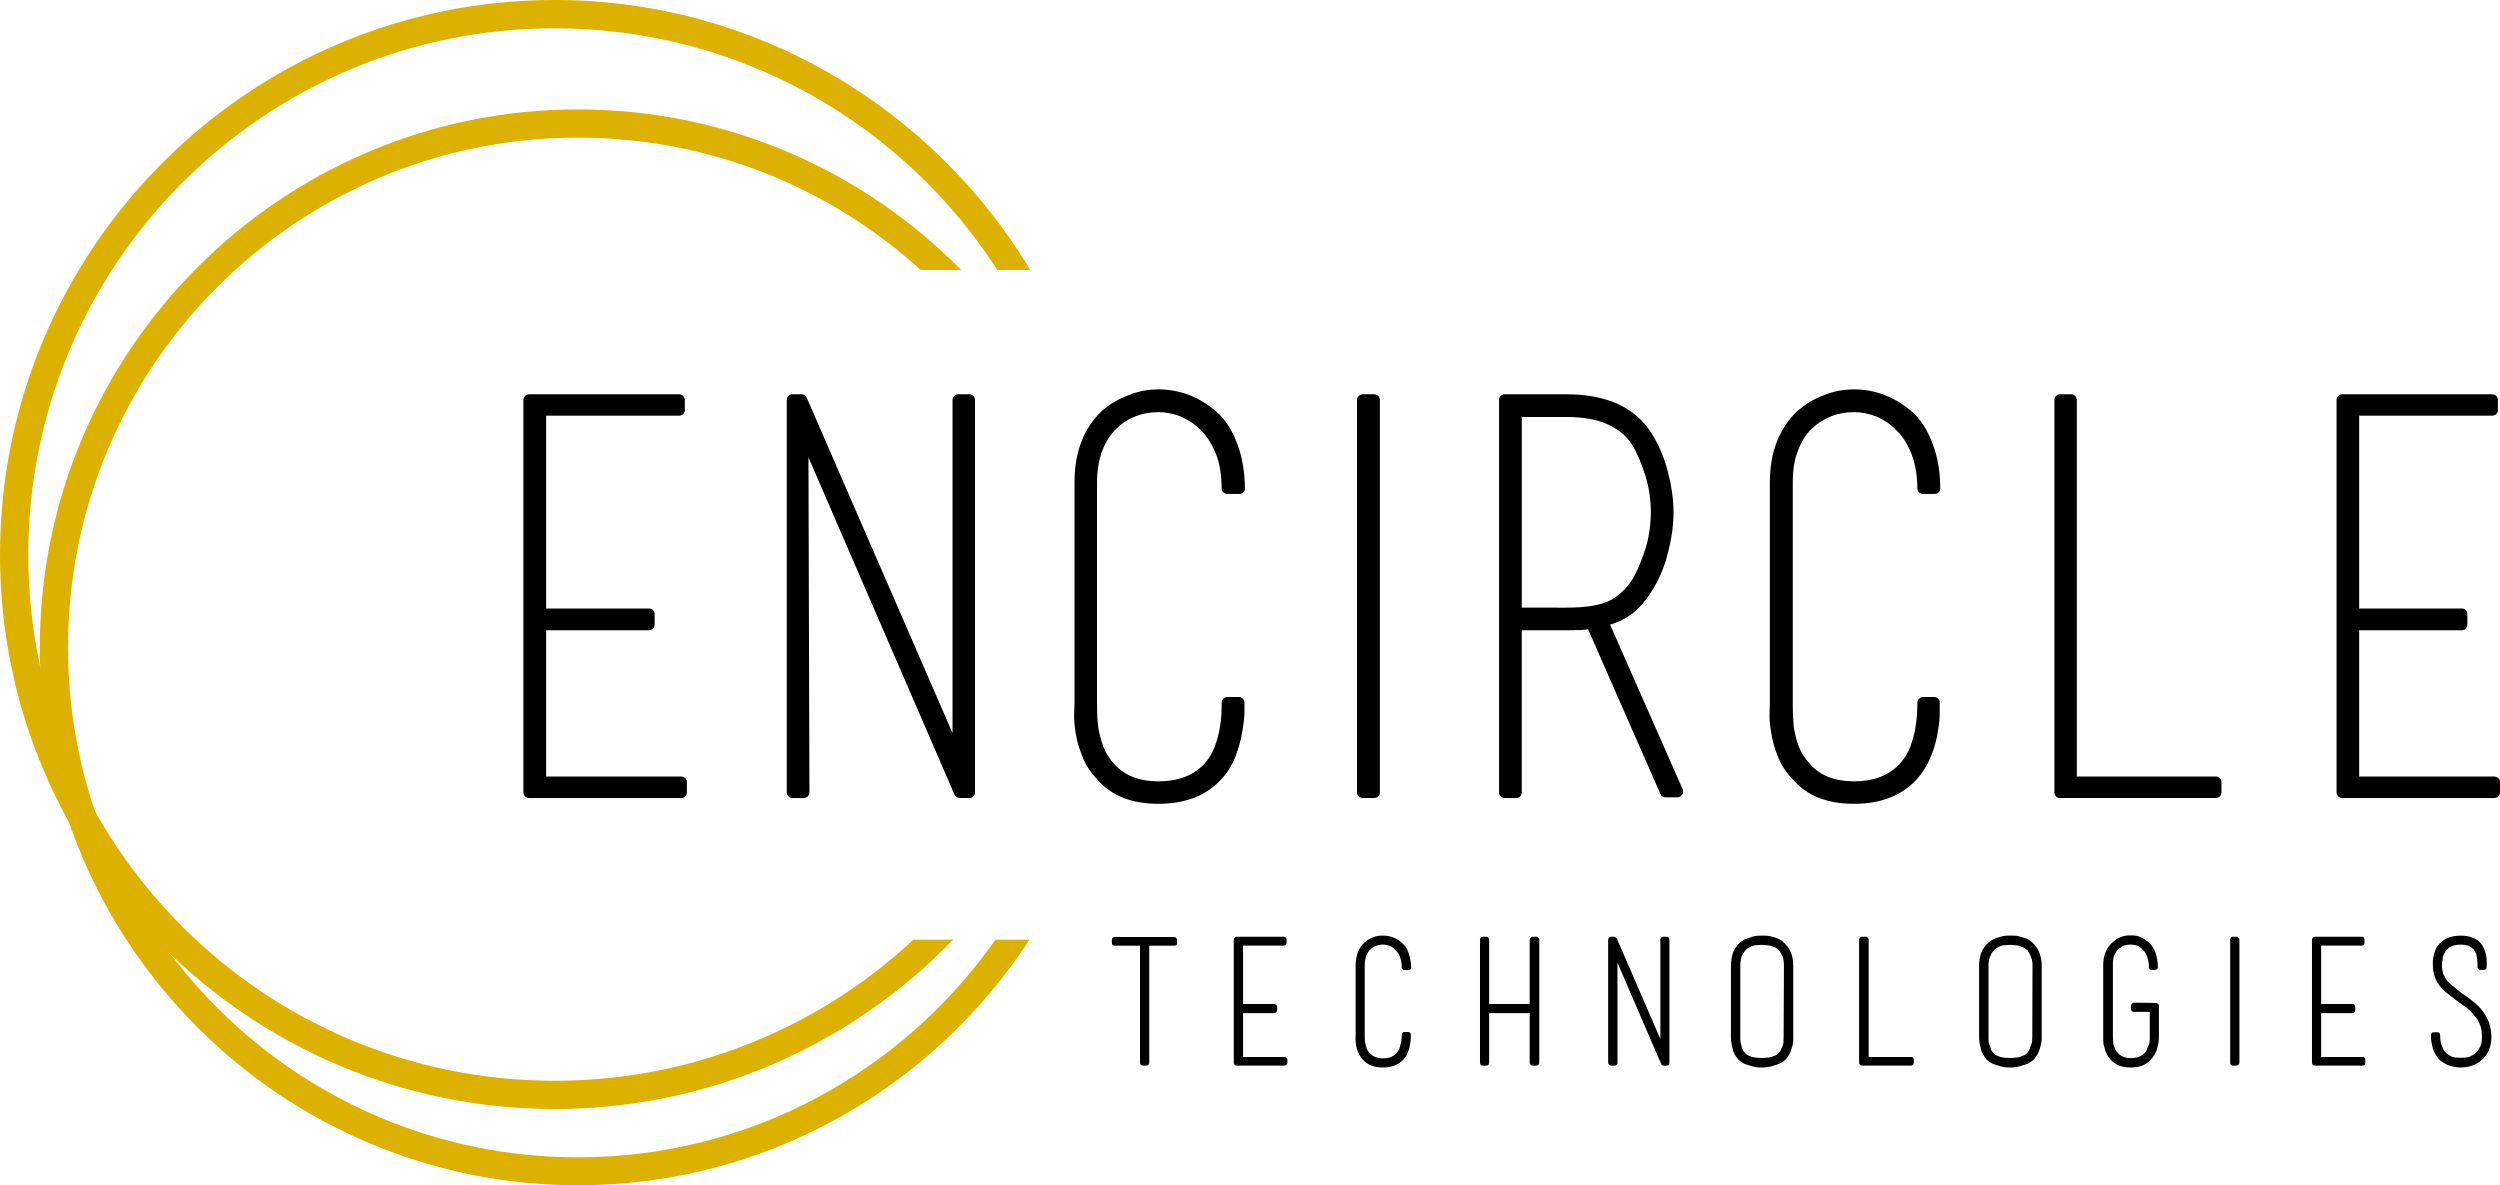 <?xml version="1.0" encoding="utf-8"?>
<!-- Generator: Adobe Illustrator 16.0.0, SVG Export Plug-In . SVG Version: 6.00 Build 0)  -->
<!DOCTYPE svg PUBLIC "-//W3C//DTD SVG 1.1//EN" "http://www.w3.org/Graphics/SVG/1.1/DTD/svg11.dtd">
<svg version="1.1" id="svgRoute" xmlns="http://www.w3.org/2000/svg" xmlns:xlink="http://www.w3.org/1999/xlink" x="0px" y="0px" width="151.863px" height="72px" viewBox="0 0 151.863 72" enable-background="new 0 0 151.863 72" xml:space="preserve">
	<path id="path" fill="#DDB100" d="M33.689,1.718c11.283,0,21.21,5.849,26.897,14.685h2.001C56.69,6.592,45.94,0,33.689,0
		C15.106,0,0,15.125,0,33.702c0,18.547,15.106,33.664,33.689,33.664c9.502,0,18.09-3.95,24.212-10.286h-2.415
		c-5.713,5.32-13.38,8.572-21.797,8.572c-17.654,0-31.97-14.303-31.97-31.95C1.719,16.042,16.035,1.718,33.689,1.718z"/>
	<path id="path_1_" fill="#DDB100" d="M60.47,57.079c-5.592,7.979-14.872,13.223-25.36,13.223c-17.113,0-30.978-13.881-30.978-30.966
		c0-17.113,13.863-30.975,30.978-30.975c8.009,0,15.322,3.047,20.823,8.041h2.453c-5.935-6.019-14.181-9.756-23.275-9.756
		c-18.02,0-32.692,14.654-32.692,32.69C2.419,57.34,17.092,72,35.111,72c11.479,0,21.587-5.952,27.427-14.92L60.47,57.079
		L60.47,57.079z"/>
	<g>
		<path id="path_2_" d="M32.143,48.477c-0.194,0-0.349-0.149-0.349-0.354V24.305c0-0.201,0.154-0.354,0.349-0.354h9.116
			c0.182,0,0.34,0.153,0.34,0.354v0.629c0,0.168-0.158,0.316-0.34,0.316h-8.083v11.714h6.236c0.199,0,0.354,0.149,0.354,0.341v0.627
			c0,0.203-0.154,0.354-0.354,0.354h-6.236v8.885h8.213c0.183,0,0.335,0.15,0.335,0.324v0.627c0,0.205-0.153,0.355-0.335,0.355
			H32.143L32.143,48.477z"/>
		<path id="path_3_" d="M58.3,48.477c-0.135,0-0.267-0.094-0.323-0.22L49.11,27.783l0.059,20.335c0,0.112-0.043,0.187-0.104,0.265
			c-0.064,0.051-0.153,0.094-0.235,0.094h-0.689c-0.199,0-0.349-0.149-0.349-0.354V24.305c0-0.201,0.149-0.354,0.349-0.354h0.554
			c0.136,0,0.268,0.096,0.315,0.221l8.851,20.356V24.305c0-0.201,0.156-0.354,0.339-0.354h0.693c0.185,0,0.335,0.153,0.335,0.354
			v23.816c0,0.205-0.151,0.354-0.335,0.354H58.3V48.477z"/>
		<path id="path_4_" d="M70.36,48.828c-1.602,0-2.846-0.48-3.695-1.467c-0.413-0.438-0.732-0.906-0.929-1.447
			c-0.201-0.497-0.333-0.961-0.4-1.416c-0.065-0.449-0.103-0.85-0.088-1.157c0.015-0.297,0.022-0.483,0.022-0.557V29.313
			c0-1.84,0.558-3.31,1.674-4.359c0.45-0.395,0.978-0.711,1.571-0.932c0.6-0.254,1.22-0.369,1.846-0.369
			c1.251,0,2.417,0.418,3.432,1.274c0.594,0.478,1.055,1.181,1.361,2.023c0.308,0.817,0.467,1.743,0.467,2.737
			c0,0.166-0.155,0.316-0.337,0.316h-0.725c-0.193,0-0.351-0.15-0.351-0.316c0-0.819-0.11-1.52-0.346-2.11
			c-0.235-0.584-0.547-1.079-0.912-1.441c-0.372-0.374-0.782-0.646-1.235-0.838c-0.469-0.179-0.922-0.262-1.355-0.262
			c-0.463,0-0.917,0.073-1.365,0.248c-0.444,0.171-0.853,0.422-1.191,0.765c-0.357,0.346-0.635,0.791-0.843,1.32
			c-0.208,0.548-0.322,1.204-0.322,1.943v13.547c0,0.519,0.027,0.97,0.077,1.342c0.058,0.343,0.156,0.753,0.307,1.156
			c0.146,0.386,0.377,0.752,0.672,1.072c0.636,0.687,1.513,1.034,2.666,1.034c1.208,0,2.111-0.353,2.772-1.034
			c0.292-0.318,0.514-0.691,0.661-1.096c0.158-0.42,0.263-0.826,0.321-1.24c0.073-0.373,0.094-0.865,0.094-1.4
			c0-0.205,0.157-0.354,0.351-0.354h0.683c0.197,0,0.352,0.149,0.352,0.354v0.498c0,0.336-0.047,0.742-0.126,1.218
			c-0.079,0.489-0.221,1.008-0.405,1.502c-0.205,0.544-0.504,1.04-0.913,1.467C73.23,48.352,71.964,48.828,70.36,48.828z"/>
		<path id="path_5_" d="M82.785,48.477c-0.19,0-0.352-0.149-0.352-0.354V24.305c0-0.201,0.16-0.354,0.352-0.354h0.68
			c0.207,0,0.357,0.153,0.357,0.354v23.816c0,0.205-0.15,0.354-0.357,0.354h-0.68V48.477z"/>
		<path id="path_6_" d="M91.408,48.477c-0.188,0-0.348-0.149-0.348-0.354V24.305c0-0.201,0.159-0.354,0.348-0.354h3.757
			c1.229,0,2.279,0.212,3.117,0.589c0.859,0.413,1.527,0.984,2,1.713c0.434,0.673,0.781,1.455,1.005,2.295
			c0.229,0.854,0.371,1.721,0.371,2.572c0,0.881-0.144,1.746-0.371,2.583c-0.225,0.872-0.573,1.631-1.006,2.292
			c-0.326,0.513-0.708,0.953-1.142,1.29c-0.388,0.276-0.813,0.517-1.335,0.657l4.412,10.004c0.037,0.137,0.037,0.254-0.044,0.334
			c-0.065,0.104-0.174,0.156-0.281,0.156h-0.718c-0.134,0-0.254-0.063-0.309-0.199l-4.395-10.01c-0.149,0.02-0.308,0.039-0.472,0.047
			c-0.268,0.004-0.533,0.013-0.836,0.013H92.44v9.836c0,0.205-0.148,0.354-0.354,0.354H91.408L91.408,48.477z M95.164,36.911
			c1.211,0,2.091-0.153,2.641-0.438c0.524-0.285,0.973-0.695,1.319-1.222c0.335-0.549,0.611-1.214,0.833-1.933
			c0.221-0.719,0.322-1.463,0.322-2.223c0-0.723-0.103-1.457-0.323-2.177c-0.221-0.719-0.497-1.38-0.837-1.938
			c-0.333-0.519-0.838-0.918-1.46-1.203c-0.652-0.297-1.483-0.447-2.495-0.447h-2.723v11.58L95.164,36.911L95.164,36.911z"/>
		<path id="path_7_" d="M112.623,48.828c-1.617,0-2.855-0.48-3.702-1.467c-0.436-0.438-0.735-0.906-0.938-1.447
			c-0.199-0.497-0.331-0.961-0.391-1.416c-0.083-0.449-0.112-0.852-0.099-1.157c0.006-0.297,0.016-0.483,0.016-0.557V29.313
			c0-1.84,0.566-3.31,1.688-4.359c0.462-0.395,0.963-0.711,1.556-0.932c0.598-0.254,1.229-0.369,1.87-0.369
			c1.235,0,2.387,0.418,3.424,1.274c0.593,0.478,1.036,1.181,1.347,2.023c0.316,0.817,0.468,1.743,0.468,2.737
			c0,0.166-0.149,0.316-0.33,0.316h-0.743c-0.158,0-0.32-0.15-0.32-0.316c0-0.818-0.123-1.519-0.356-2.11
			c-0.229-0.584-0.53-1.079-0.92-1.441c-0.348-0.374-0.776-0.646-1.22-0.838c-0.46-0.179-0.923-0.262-1.348-0.262
			c-0.467,0-0.933,0.073-1.38,0.248c-0.442,0.171-0.839,0.422-1.198,0.765c-0.356,0.346-0.634,0.791-0.824,1.32
			c-0.228,0.548-0.32,1.204-0.32,1.943v13.547c0,0.519,0.027,0.969,0.063,1.342c0.065,0.343,0.15,0.753,0.306,1.156
			c0.149,0.386,0.397,0.752,0.691,1.072c0.616,0.687,1.489,1.034,2.664,1.034c1.197,0,2.087-0.353,2.749-1.034
			c0.291-0.318,0.523-0.691,0.675-1.096c0.146-0.417,0.264-0.824,0.317-1.24c0.067-0.375,0.103-0.865,0.103-1.4
			c0-0.205,0.162-0.354,0.32-0.354h0.712c0.177,0,0.328,0.149,0.328,0.354v0.498c0,0.334-0.019,0.742-0.113,1.217
			c-0.066,0.49-0.204,1.009-0.41,1.503c-0.212,0.544-0.518,1.04-0.909,1.467C115.48,48.352,114.219,48.828,112.623,48.828z"/>
		<path id="path_8_" d="M125.12,48.477c-0.174,0-0.324-0.149-0.324-0.354V24.305c0-0.201,0.15-0.354,0.324-0.354h0.711
			c0.172,0,0.325,0.153,0.325,0.354v22.864h8.434c0.205,0,0.354,0.149,0.354,0.324v0.628c0,0.205-0.149,0.354-0.354,0.354h-9.47
			V48.477z"/>
		<path id="path_9_" d="M142.29,48.477c-0.205,0-0.355-0.149-0.355-0.354V24.305c0-0.201,0.15-0.354,0.355-0.354h9.087
			c0.206,0,0.358,0.153,0.358,0.354v0.629c0,0.168-0.152,0.316-0.358,0.316h-8.068v11.714h6.256c0.166,0,0.315,0.149,0.315,0.341
			v0.627c0,0.203-0.149,0.354-0.315,0.354h-6.256v8.885h8.2c0.196,0,0.354,0.15,0.354,0.324v0.627c0,0.205-0.158,0.355-0.354,0.355
			H142.29L142.29,48.477z"/>
	</g>
	<g>
		<path id="path_10_" d="M69.428,64.73c-0.103,0-0.178-0.063-0.178-0.181v-7.104h-1.531c-0.104,0-0.178-0.059-0.178-0.164v-0.184
			c0-0.113,0.074-0.179,0.178-0.179h3.593c0.105,0,0.181,0.065,0.181,0.179v0.153c0.015,0.038,0.004,0.122-0.048,0.175
			c-0.023,0.006-0.074,0.023-0.131,0.023c-0.011,0-0.02-0.002-0.025-0.004h-1.477v7.104c0,0.118-0.073,0.181-0.166,0.181H69.428
			L69.428,64.73z"/>
		<path id="path_11_" d="M75.118,64.73c-0.098,0-0.173-0.063-0.173-0.181v-7.469c0-0.097,0.075-0.179,0.173-0.179h2.857
			c0.105,0,0.179,0.082,0.179,0.179v0.198c0,0.096-0.072,0.162-0.179,0.162H75.51v3.547h1.899c0.08,0,0.176,0.091,0.176,0.179v0.198
			c0,0.088-0.096,0.18-0.176,0.18H75.51v2.662h2.518c0.087,0,0.175,0.059,0.175,0.174v0.169c0,0.118-0.088,0.181-0.175,0.181H75.118
			L75.118,64.73z"/>
		<path id="path_12_" d="M84.013,64.846c-0.533,0-0.934-0.148-1.214-0.465c-0.132-0.145-0.247-0.306-0.306-0.479
			c-0.069-0.162-0.114-0.318-0.126-0.469c-0.021-0.146-0.032-0.266-0.026-0.367c0.005-0.11,0.007-0.148,0.007-0.168V58.65
			c0-0.601,0.183-1.072,0.537-1.399c0.14-0.122,0.319-0.256,0.532-0.312c0.166-0.092,0.377-0.105,0.596-0.105
			c0.41,0,0.772,0.123,1.107,0.4c0.199,0.162,0.358,0.377,0.442,0.642c0.097,0.296,0.159,0.592,0.159,0.89
			c0,0.104-0.08,0.161-0.18,0.161h-0.217c-0.107,0-0.174-0.057-0.174-0.161c0-0.248-0.046-0.445-0.104-0.625
			c-0.076-0.175-0.148-0.326-0.292-0.423c-0.097-0.14-0.212-0.21-0.345-0.271c-0.142-0.029-0.276-0.07-0.399-0.07
			c-0.149,0-0.294,0.039-0.428,0.07c-0.132,0.05-0.24,0.132-0.336,0.236c-0.117,0.09-0.187,0.224-0.271,0.381
			c-0.037,0.166-0.073,0.371-0.073,0.586v4.267c0,0.149,0,0.298,0.025,0.418c0.021,0.09,0.044,0.2,0.082,0.326
			c0.056,0.146,0.111,0.233,0.203,0.317c0.203,0.22,0.455,0.311,0.798,0.311c0.345,0,0.614-0.094,0.813-0.311
			c0.077-0.082,0.146-0.174,0.197-0.317c0.029-0.127,0.071-0.251,0.098-0.371c0.027-0.112,0.032-0.252,0.032-0.422
			c0-0.099,0.065-0.181,0.174-0.181h0.202c0.113,0,0.176,0.082,0.176,0.181v0.157c0,0.093-0.021,0.225-0.042,0.385
			c-0.021,0.15-0.051,0.314-0.133,0.488c-0.041,0.188-0.168,0.351-0.301,0.492C84.93,64.695,84.52,64.846,84.013,64.846z"/>
		<path id="path_13_" d="M93.098,64.73c-0.084,0-0.177-0.063-0.177-0.181v-3.005h-2.463v3.005c0,0.118-0.069,0.181-0.179,0.181
			h-0.201c-0.117,0-0.176-0.063-0.176-0.181v-7.469c0-0.097,0.058-0.179,0.176-0.179h0.201c0.108,0,0.179,0.082,0.179,0.179v3.907
			h2.463v-3.907c0-0.097,0.093-0.179,0.177-0.179h0.232c0.088,0,0.174,0.082,0.174,0.179v7.469c0,0.118-0.086,0.181-0.174,0.181
			H93.098z"/>
		<path id="path_14_" d="M101.068,64.73c-0.076,0-0.146-0.035-0.155-0.086l-2.661-6.17l0.001,6.075c0,0.054-0.001,0.111-0.043,0.146
			c-0.048,0.021-0.1,0.035-0.125,0.035h-0.226c-0.079,0-0.171-0.063-0.171-0.181v-7.469c0-0.097,0.092-0.179,0.171-0.179h0.178
			c0.063,0,0.125,0.053,0.172,0.101l2.651,6.11V57.08c0-0.096,0.063-0.178,0.177-0.178h0.201c0.101,0,0.171,0.08,0.171,0.178v7.469
			c0,0.118-0.07,0.182-0.171,0.182H101.068L101.068,64.73z"/>
		<path id="path_15_" d="M107.007,64.846c-0.236,0-0.488-0.029-0.748-0.13c-0.294-0.069-0.492-0.187-0.654-0.345
			c-0.126-0.143-0.233-0.296-0.299-0.471c-0.066-0.162-0.089-0.317-0.123-0.469c-0.02-0.146-0.038-0.261-0.038-0.367v-4.402
			c0-0.292,0.052-0.555,0.122-0.788c0.104-0.258,0.25-0.444,0.424-0.621c0.093-0.08,0.185-0.125,0.287-0.19
			c0.133-0.066,0.245-0.09,0.353-0.123c0.106-0.039,0.228-0.078,0.367-0.094c0.11-0.01,0.206-0.012,0.311-0.012
			c0.118,0,0.215,0.002,0.324,0.003c0.115,0.017,0.262,0.045,0.388,0.084c0.116,0.035,0.217,0.063,0.321,0.112
			c0.141,0.068,0.221,0.115,0.296,0.208c0.399,0.336,0.594,0.801,0.594,1.421v4.449c0,0.102-0.003,0.225-0.035,0.369
			c-0.042,0.141-0.093,0.276-0.14,0.439c-0.077,0.163-0.166,0.311-0.299,0.45c-0.156,0.162-0.396,0.276-0.667,0.345
			C107.531,64.814,107.272,64.846,107.007,64.846z M107.007,57.395c-0.15,0-0.305,0.024-0.45,0.037
			c-0.149,0.034-0.297,0.115-0.418,0.187c-0.124,0.106-0.212,0.229-0.308,0.397c-0.063,0.156-0.116,0.371-0.116,0.647v4.253
			c-0.01,0.15,0,0.297,0.014,0.406c0.033,0.098,0.064,0.216,0.09,0.337c0.046,0.147,0.128,0.235,0.196,0.319
			c0.096,0.113,0.242,0.162,0.413,0.229c0.214,0.044,0.414,0.063,0.579,0.063c0.117,0,0.197-0.01,0.299-0.021
			c0.118,0,0.206-0.019,0.299-0.042c0.114-0.038,0.186-0.085,0.285-0.107c0.054-0.031,0.125-0.082,0.151-0.138
			c0.1-0.087,0.146-0.173,0.188-0.307c0.06-0.115,0.092-0.218,0.108-0.319c0-0.113,0.01-0.238,0.01-0.388l0.019-4.289
			c0-0.202-0.027-0.401-0.073-0.55c-0.075-0.147-0.135-0.271-0.241-0.387c-0.032-0.039-0.113-0.105-0.181-0.149
			c-0.109-0.03-0.197-0.082-0.276-0.114c-0.115-0.031-0.21-0.037-0.297-0.042C107.176,57.4,107.095,57.395,107.007,57.395z"/>
		<path id="path_16_" d="M113.112,64.73c-0.09,0-0.181-0.063-0.181-0.181v-7.469c0-0.097,0.092-0.179,0.181-0.179h0.229
			c0.072,0,0.171,0.082,0.171,0.179v7.126h2.567c0.116,0,0.176,0.059,0.176,0.174v0.169c0,0.118-0.06,0.181-0.176,0.181H113.112z"/>
		<path id="path_17_" d="M122.112,64.846c-0.268,0-0.521-0.029-0.773-0.13c-0.268-0.069-0.501-0.187-0.659-0.345
			c-0.124-0.143-0.213-0.296-0.297-0.471c-0.038-0.162-0.089-0.317-0.121-0.469c-0.025-0.146-0.041-0.261-0.041-0.367v-4.402
			c0-0.292,0.052-0.555,0.127-0.788c0.107-0.258,0.255-0.444,0.447-0.621c0.062-0.08,0.155-0.125,0.289-0.19
			c0.11-0.066,0.211-0.09,0.323-0.123c0.127-0.039,0.256-0.078,0.365-0.094c0.104-0.01,0.212-0.012,0.341-0.012
			c0.09,0,0.185,0.002,0.311,0.003c0.133,0.017,0.256,0.045,0.371,0.084c0.112,0.035,0.223,0.063,0.352,0.112
			c0.111,0.068,0.196,0.115,0.296,0.208c0.366,0.336,0.581,0.801,0.581,1.421v4.449c0,0.102-0.021,0.225-0.055,0.369
			c-0.035,0.141-0.062,0.276-0.139,0.439c-0.069,0.163-0.17,0.311-0.297,0.45c-0.162,0.162-0.368,0.276-0.662,0.345
			C122.605,64.814,122.348,64.846,122.112,64.846z M122.112,57.395c-0.147,0-0.305,0.024-0.465,0.037
			c-0.15,0.034-0.289,0.115-0.41,0.187c-0.141,0.106-0.239,0.229-0.302,0.397c-0.098,0.156-0.142,0.371-0.142,0.647v4.253
			c0,0.15,0,0.297,0.01,0.406c0.029,0.098,0.065,0.216,0.119,0.337c0.017,0.147,0.104,0.235,0.174,0.319
			c0.104,0.113,0.236,0.162,0.438,0.229c0.182,0.044,0.384,0.063,0.578,0.063c0.089,0,0.169-0.01,0.3-0.021
			c0.094,0,0.178-0.019,0.299-0.042c0.09-0.038,0.16-0.085,0.264-0.107c0.045-0.031,0.117-0.082,0.162-0.138
			c0.079-0.087,0.15-0.173,0.177-0.307c0.044-0.115,0.08-0.218,0.112-0.319c0.017-0.113,0.026-0.238,0.026-0.388l0.013-4.289
			c0-0.202-0.027-0.401-0.104-0.55c-0.048-0.147-0.129-0.271-0.205-0.387c-0.059-0.039-0.139-0.105-0.21-0.149
			c-0.078-0.03-0.194-0.082-0.273-0.114c-0.097-0.031-0.215-0.037-0.291-0.042C122.277,57.4,122.167,57.395,122.112,57.395z"/>
		<path id="path_18_" d="M129.427,64.846c-0.51,0-0.921-0.15-1.218-0.479c-0.135-0.143-0.22-0.303-0.297-0.482
			c-0.047-0.162-0.104-0.314-0.136-0.469c-0.016-0.137-0.016-0.25-0.016-0.359c0-0.113,0-0.142,0-0.172v-4.251
			c0-0.597,0.188-1.055,0.563-1.388c0.146-0.135,0.318-0.26,0.501-0.323c0.196-0.085,0.408-0.104,0.603-0.104
			c0.2,0,0.397,0.021,0.581,0.097c0.201,0.071,0.395,0.215,0.557,0.368c0.159,0.15,0.284,0.359,0.377,0.594
			c0.085,0.266,0.137,0.559,0.137,0.889c0,0.09-0.059,0.15-0.169,0.15h-0.198c-0.112,0-0.172-0.063-0.172-0.15
			c0-0.259-0.053-0.457-0.106-0.639c-0.066-0.184-0.146-0.334-0.272-0.428c-0.088-0.119-0.206-0.201-0.331-0.26
			c-0.135-0.037-0.277-0.063-0.399-0.063c-0.138,0-0.275,0.023-0.411,0.057c-0.125,0.051-0.233,0.141-0.355,0.238
			c-0.09,0.085-0.159,0.217-0.244,0.376c-0.062,0.162-0.073,0.377-0.073,0.581v4.266c0,0.174,0.003,0.32,0.012,0.428
			c0.005,0.09,0.036,0.213,0.099,0.34c0.051,0.127,0.092,0.22,0.199,0.3c0.176,0.218,0.446,0.313,0.774,0.313
			c0.371,0,0.641-0.098,0.836-0.313c0.075-0.08,0.153-0.168,0.172-0.3c0.059-0.118,0.104-0.219,0.125-0.319
			c0.022-0.112,0.022-0.237,0.022-0.388v-1.488l-0.969-0.003c-0.086-0.003-0.176-0.067-0.176-0.175v-0.204
			c0-0.058,0.029-0.093,0.067-0.117c0.033-0.043,0.056-0.063,0.11-0.063c0.001,0,1.354,0.02,1.354,0.02
			c0.086,0.001,0.171,0.069,0.171,0.178v1.844c0,0.018-0.001,0.094-0.005,0.172c-0.006,0.1-0.013,0.224-0.058,0.354
			c-0.022,0.135-0.055,0.291-0.124,0.44c-0.076,0.159-0.175,0.315-0.294,0.442C130.365,64.695,129.951,64.846,129.427,64.846z"/>
		<path id="path_19_" d="M135.624,64.73c-0.095,0-0.15-0.063-0.15-0.181v-7.469c0-0.097,0.057-0.179,0.15-0.179h0.229
			c0.077,0,0.18,0.082,0.18,0.179v7.469c0,0.118-0.102,0.181-0.18,0.181H135.624z"/>
		<path id="path_20_" d="M140.623,64.73c-0.107,0-0.182-0.063-0.182-0.181v-7.469c0-0.097,0.073-0.179,0.182-0.179h2.858
			c0.097,0,0.151,0.082,0.151,0.179v0.198c0,0.096-0.056,0.162-0.151,0.162h-2.483v3.547h1.892c0.117,0,0.181,0.091,0.181,0.179
			v0.198c0,0.088-0.063,0.18-0.181,0.18h-1.892v2.662h2.51c0.117,0,0.174,0.059,0.174,0.174v0.169c0,0.118-0.056,0.181-0.174,0.181
			H140.623L140.623,64.73z"/>
		<path id="path_21_" d="M149.459,64.844c-0.17,0-0.342-0.027-0.568-0.08c-0.216-0.064-0.438-0.172-0.662-0.344
			c-0.169-0.167-0.316-0.393-0.423-0.662c-0.083-0.273-0.139-0.563-0.139-0.874c0-0.114,0.086-0.179,0.173-0.179h0.234
			c0.083,0,0.153,0.064,0.153,0.179c0,0.306,0.042,0.539,0.142,0.736c0.063,0.187,0.155,0.313,0.304,0.405
			c0.113,0.091,0.243,0.16,0.37,0.197c0.156,0.029,0.297,0.032,0.416,0.032c0.175,0,0.341-0.003,0.498-0.045
			c0.148-0.06,0.289-0.108,0.4-0.233c0.114-0.091,0.236-0.217,0.289-0.377c0.099-0.162,0.118-0.377,0.118-0.608
			c0-0.287-0.021-0.529-0.123-0.753c-0.071-0.211-0.188-0.383-0.339-0.549c-0.128-0.176-0.296-0.332-0.442-0.461
			c-0.184-0.131-0.391-0.268-0.579-0.405c-0.17-0.13-0.355-0.279-0.531-0.41c-0.179-0.132-0.348-0.277-0.486-0.449
			c-0.333-0.394-0.479-0.831-0.479-1.331v-0.16c0-0.091,0-0.188,0.023-0.313c0.021-0.136,0.072-0.283,0.121-0.427
			c0.053-0.153,0.151-0.301,0.297-0.449c0.297-0.297,0.727-0.448,1.231-0.448c0.549,0,0.972,0.151,1.247,0.467
			c0.108,0.146,0.19,0.302,0.242,0.474c0.063,0.152,0.097,0.313,0.1,0.451c0.012,0.149,0.014,0.264,0.014,0.383
			c-0.005,0.07-0.008,0.127-0.008,0.142c-0.002,0.086-0.063,0.165-0.157,0.165h-0.222c-0.058,0-0.082-0.012-0.117-0.057
			c-0.036-0.041-0.063-0.094-0.062-0.121c0.011-0.152,0.004-0.293-0.012-0.416c-0.016-0.111-0.03-0.233-0.055-0.354
			c-0.03-0.097-0.095-0.216-0.155-0.285c-0.1-0.104-0.202-0.179-0.319-0.234c-0.128-0.029-0.289-0.07-0.497-0.07
			c-0.354,0-0.638,0.094-0.814,0.311c-0.097,0.076-0.142,0.188-0.192,0.28c-0.049,0.112-0.072,0.205-0.073,0.325
			c-0.029,0.086-0.041,0.199-0.041,0.336c0,0.213,0.041,0.398,0.092,0.553c0.078,0.154,0.161,0.313,0.27,0.438
			c0.124,0.133,0.272,0.254,0.42,0.368c0.15,0.117,0.301,0.261,0.479,0.384c0.214,0.135,0.412,0.278,0.594,0.431
			c0.213,0.165,0.411,0.336,0.562,0.536c0.392,0.474,0.586,1.015,0.586,1.654c0,0.608-0.221,1.103-0.618,1.423
			C150.381,64.695,149.971,64.844,149.459,64.844z"/>
	</g>
</svg>
